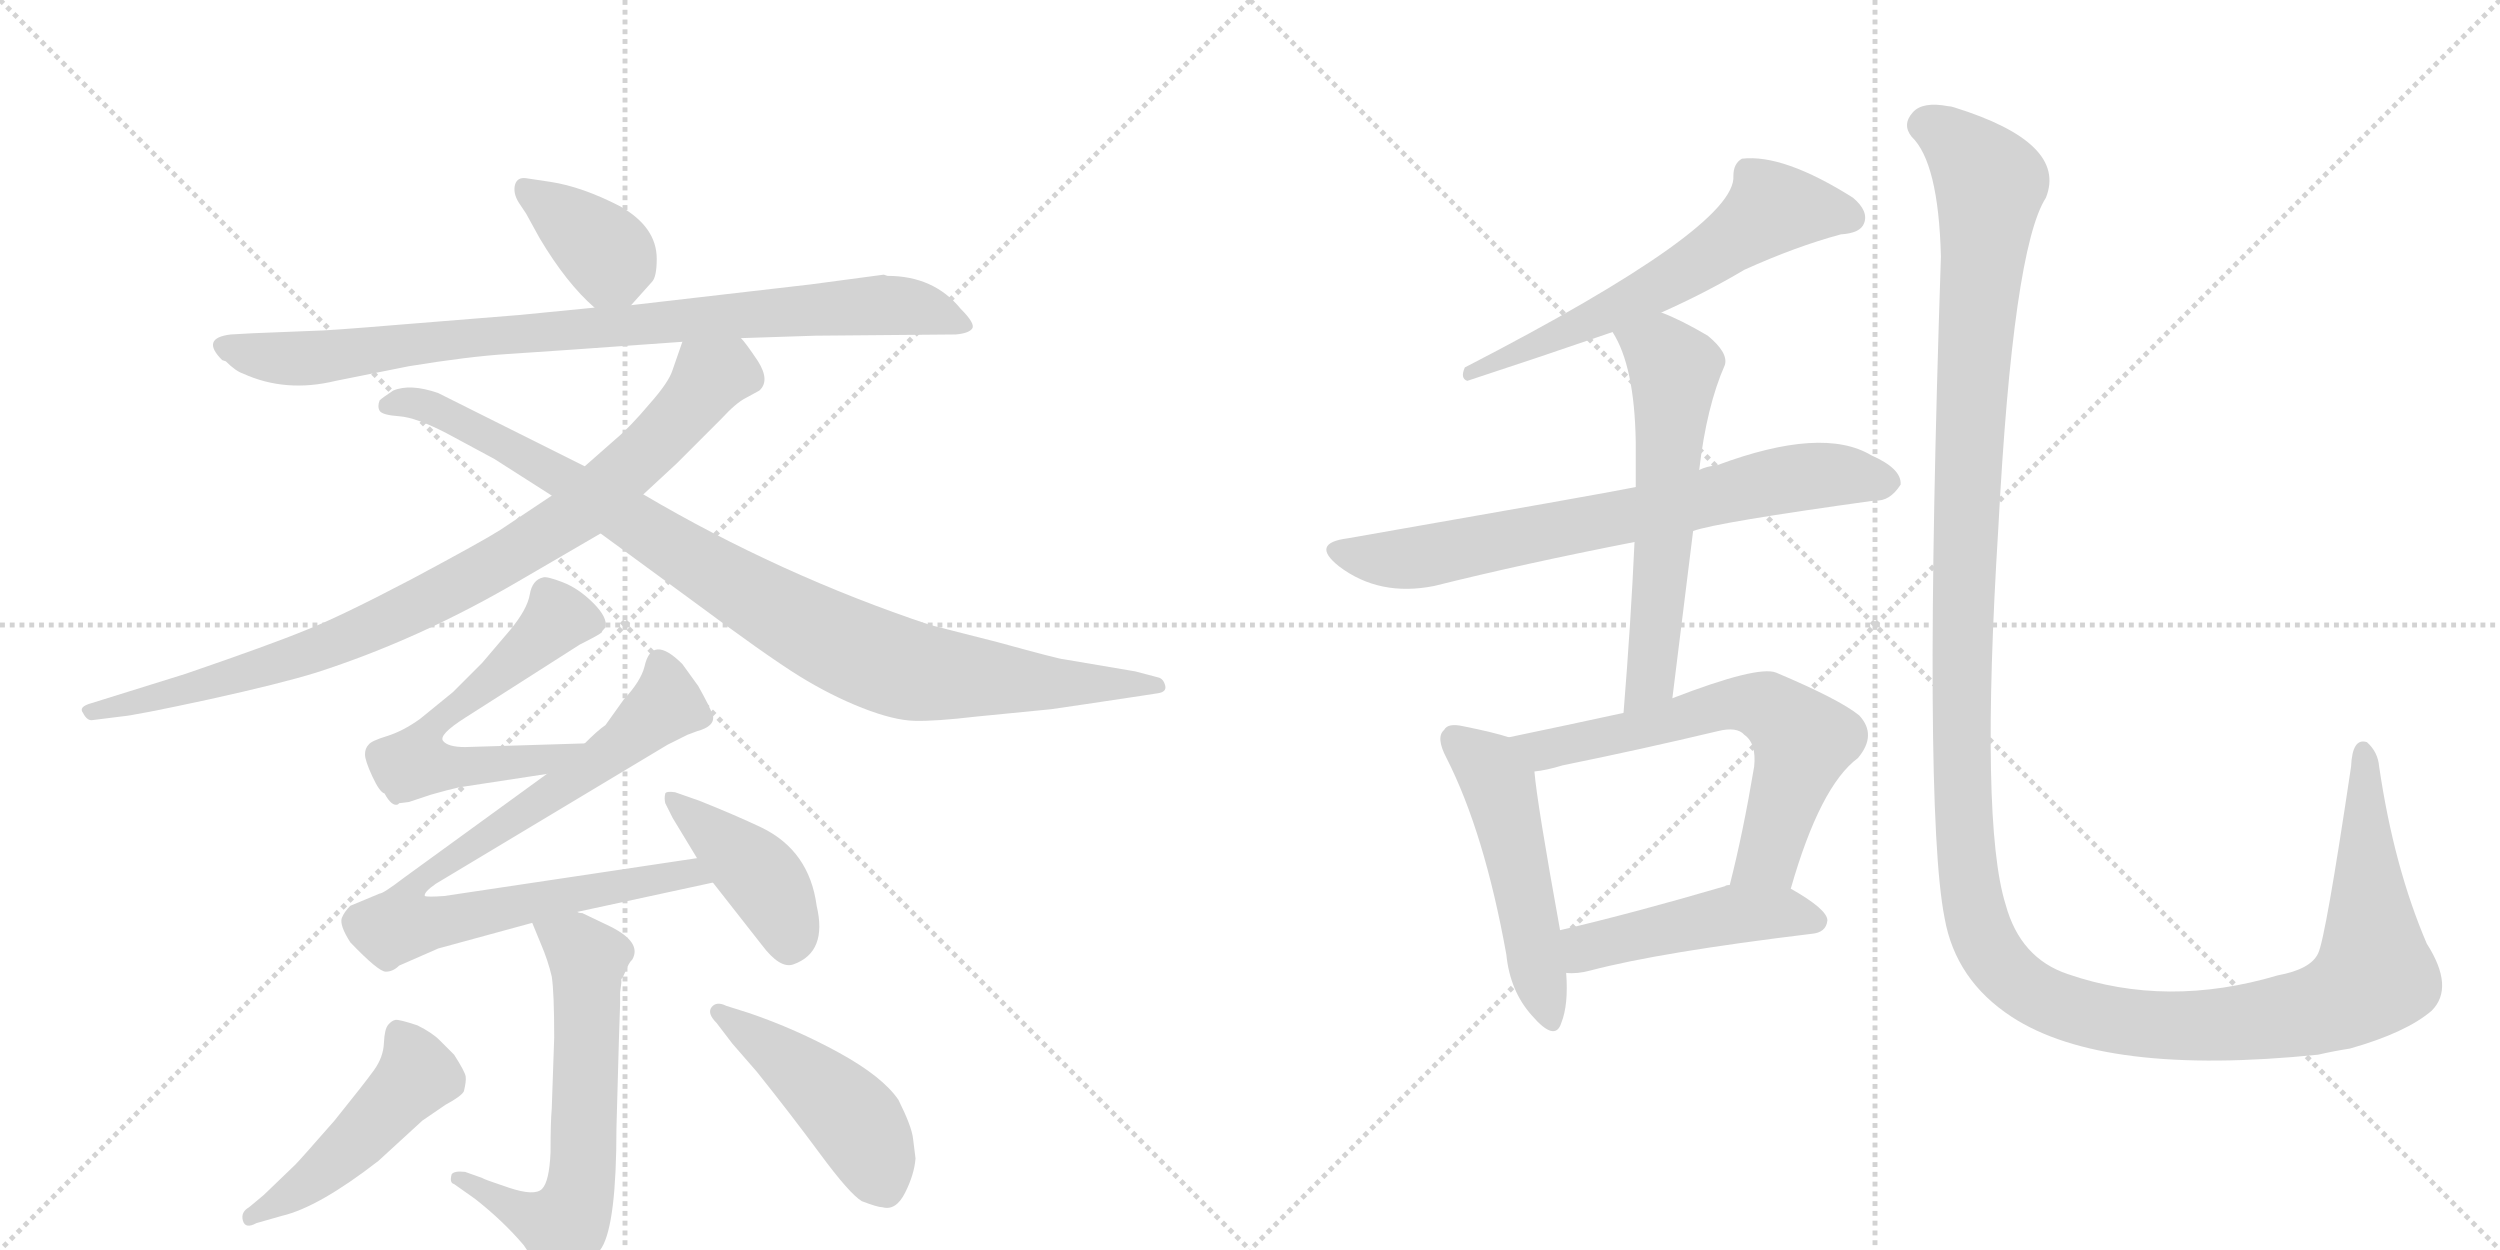 <svg version="1.1" viewBox="0 0 2048 1024" xmlns="http://www.w3.org/2000/svg">
  <g stroke="lightgray" stroke-dasharray="1,1" stroke-width="1" transform="scale(4, 4)">
    <line x1="0" y1="0" x2="256" y2="256"></line>
    <line x1="256" y1="0" x2="0" y2="256"></line>
    <line x1="128" y1="0" x2="128" y2="256"></line>
    <line x1="0" y1="128" x2="256" y2="128"></line>
    <line x1="256" y1="0" x2="512" y2="256"></line>
    <line x1="512" y1="0" x2="256" y2="256"></line>
    <line x1="384" y1="0" x2="384" y2="256"></line>
    <line x1="256" y1="128" x2="512" y2="128"></line>
  </g>
<g transform="scale(1, -1) translate(0, -850)">
   <style type="text/css">
    @keyframes keyframes0 {
      from {
       stroke: black;
       stroke-dashoffset: 367;
       stroke-width: 128;
       }
       54% {
       animation-timing-function: step-end;
       stroke: black;
       stroke-dashoffset: 0;
       stroke-width: 128;
       }
       to {
       stroke: black;
       stroke-width: 1024;
       }
       }
       #make-me-a-hanzi-animation-0 {
         animation: keyframes0 0.549s both;
         animation-delay: 0s;
         animation-timing-function: linear;
       }
    @keyframes keyframes1 {
      from {
       stroke: black;
       stroke-dashoffset: 865;
       stroke-width: 128;
       }
       74% {
       animation-timing-function: step-end;
       stroke: black;
       stroke-dashoffset: 0;
       stroke-width: 128;
       }
       to {
       stroke: black;
       stroke-width: 1024;
       }
       }
       #make-me-a-hanzi-animation-1 {
         animation: keyframes1 0.954s both;
         animation-delay: 0.549s;
         animation-timing-function: linear;
       }
    @keyframes keyframes2 {
      from {
       stroke: black;
       stroke-dashoffset: 880;
       stroke-width: 128;
       }
       74% {
       animation-timing-function: step-end;
       stroke: black;
       stroke-dashoffset: 0;
       stroke-width: 128;
       }
       to {
       stroke: black;
       stroke-width: 1024;
       }
       }
       #make-me-a-hanzi-animation-2 {
         animation: keyframes2 0.966s both;
         animation-delay: 1.503s;
         animation-timing-function: linear;
       }
    @keyframes keyframes3 {
      from {
       stroke: black;
       stroke-dashoffset: 944;
       stroke-width: 128;
       }
       75% {
       animation-timing-function: step-end;
       stroke: black;
       stroke-dashoffset: 0;
       stroke-width: 128;
       }
       to {
       stroke: black;
       stroke-width: 1024;
       }
       }
       #make-me-a-hanzi-animation-3 {
         animation: keyframes3 1.018s both;
         animation-delay: 2.469s;
         animation-timing-function: linear;
       }
    @keyframes keyframes4 {
      from {
       stroke: black;
       stroke-dashoffset: 591;
       stroke-width: 128;
       }
       66% {
       animation-timing-function: step-end;
       stroke: black;
       stroke-dashoffset: 0;
       stroke-width: 128;
       }
       to {
       stroke: black;
       stroke-width: 1024;
       }
       }
       #make-me-a-hanzi-animation-4 {
         animation: keyframes4 0.731s both;
         animation-delay: 3.487s;
         animation-timing-function: linear;
       }
    @keyframes keyframes5 {
      from {
       stroke: black;
       stroke-dashoffset: 806;
       stroke-width: 128;
       }
       72% {
       animation-timing-function: step-end;
       stroke: black;
       stroke-dashoffset: 0;
       stroke-width: 128;
       }
       to {
       stroke: black;
       stroke-width: 1024;
       }
       }
       #make-me-a-hanzi-animation-5 {
         animation: keyframes5 0.906s both;
         animation-delay: 4.218s;
         animation-timing-function: linear;
       }
    @keyframes keyframes6 {
      from {
       stroke: black;
       stroke-dashoffset: 411;
       stroke-width: 128;
       }
       57% {
       animation-timing-function: step-end;
       stroke: black;
       stroke-dashoffset: 0;
       stroke-width: 128;
       }
       to {
       stroke: black;
       stroke-width: 1024;
       }
       }
       #make-me-a-hanzi-animation-6 {
         animation: keyframes6 0.584s both;
         animation-delay: 5.124s;
         animation-timing-function: linear;
       }
    @keyframes keyframes7 {
      from {
       stroke: black;
       stroke-dashoffset: 620;
       stroke-width: 128;
       }
       67% {
       animation-timing-function: step-end;
       stroke: black;
       stroke-dashoffset: 0;
       stroke-width: 128;
       }
       to {
       stroke: black;
       stroke-width: 1024;
       }
       }
       #make-me-a-hanzi-animation-7 {
         animation: keyframes7 0.755s both;
         animation-delay: 5.708s;
         animation-timing-function: linear;
       }
    @keyframes keyframes8 {
      from {
       stroke: black;
       stroke-dashoffset: 476;
       stroke-width: 128;
       }
       61% {
       animation-timing-function: step-end;
       stroke: black;
       stroke-dashoffset: 0;
       stroke-width: 128;
       }
       to {
       stroke: black;
       stroke-width: 1024;
       }
       }
       #make-me-a-hanzi-animation-8 {
         animation: keyframes8 0.637s both;
         animation-delay: 6.463s;
         animation-timing-function: linear;
       }
    @keyframes keyframes9 {
      from {
       stroke: black;
       stroke-dashoffset: 459;
       stroke-width: 128;
       }
       60% {
       animation-timing-function: step-end;
       stroke: black;
       stroke-dashoffset: 0;
       stroke-width: 128;
       }
       to {
       stroke: black;
       stroke-width: 1024;
       }
       }
       #make-me-a-hanzi-animation-9 {
         animation: keyframes9 0.624s both;
         animation-delay: 7.1s;
         animation-timing-function: linear;
       }
    @keyframes keyframes10 {
      from {
       stroke: black;
       stroke-dashoffset: 587;
       stroke-width: 128;
       }
       66% {
       animation-timing-function: step-end;
       stroke: black;
       stroke-dashoffset: 0;
       stroke-width: 128;
       }
       to {
       stroke: black;
       stroke-width: 1024;
       }
       }
       #make-me-a-hanzi-animation-10 {
         animation: keyframes10 0.728s both;
         animation-delay: 7.724s;
         animation-timing-function: linear;
       }
    @keyframes keyframes11 {
      from {
       stroke: black;
       stroke-dashoffset: 710;
       stroke-width: 128;
       }
       70% {
       animation-timing-function: step-end;
       stroke: black;
       stroke-dashoffset: 0;
       stroke-width: 128;
       }
       to {
       stroke: black;
       stroke-width: 1024;
       }
       }
       #make-me-a-hanzi-animation-11 {
         animation: keyframes11 0.828s both;
         animation-delay: 8.451s;
         animation-timing-function: linear;
       }
    @keyframes keyframes12 {
      from {
       stroke: black;
       stroke-dashoffset: 588;
       stroke-width: 128;
       }
       66% {
       animation-timing-function: step-end;
       stroke: black;
       stroke-dashoffset: 0;
       stroke-width: 128;
       }
       to {
       stroke: black;
       stroke-width: 1024;
       }
       }
       #make-me-a-hanzi-animation-12 {
         animation: keyframes12 0.729s both;
         animation-delay: 9.279s;
         animation-timing-function: linear;
       }
    @keyframes keyframes13 {
      from {
       stroke: black;
       stroke-dashoffset: 500;
       stroke-width: 128;
       }
       62% {
       animation-timing-function: step-end;
       stroke: black;
       stroke-dashoffset: 0;
       stroke-width: 128;
       }
       to {
       stroke: black;
       stroke-width: 1024;
       }
       }
       #make-me-a-hanzi-animation-13 {
         animation: keyframes13 0.657s both;
         animation-delay: 10.008s;
         animation-timing-function: linear;
       }
    @keyframes keyframes14 {
      from {
       stroke: black;
       stroke-dashoffset: 636;
       stroke-width: 128;
       }
       67% {
       animation-timing-function: step-end;
       stroke: black;
       stroke-dashoffset: 0;
       stroke-width: 128;
       }
       to {
       stroke: black;
       stroke-width: 1024;
       }
       }
       #make-me-a-hanzi-animation-14 {
         animation: keyframes14 0.768s both;
         animation-delay: 10.665s;
         animation-timing-function: linear;
       }
    @keyframes keyframes15 {
      from {
       stroke: black;
       stroke-dashoffset: 466;
       stroke-width: 128;
       }
       60% {
       animation-timing-function: step-end;
       stroke: black;
       stroke-dashoffset: 0;
       stroke-width: 128;
       }
       to {
       stroke: black;
       stroke-width: 1024;
       }
       }
       #make-me-a-hanzi-animation-15 {
         animation: keyframes15 0.629s both;
         animation-delay: 11.432s;
         animation-timing-function: linear;
       }
    @keyframes keyframes16 {
      from {
       stroke: black;
       stroke-dashoffset: 1487;
       stroke-width: 128;
       }
       83% {
       animation-timing-function: step-end;
       stroke: black;
       stroke-dashoffset: 0;
       stroke-width: 128;
       }
       to {
       stroke: black;
       stroke-width: 1024;
       }
       }
       #make-me-a-hanzi-animation-16 {
         animation: keyframes16 1.46s both;
         animation-delay: 12.062s;
         animation-timing-function: linear;
       }
</style>
<path d="M 517 600 L 534 619 Q 538 623 538 638 Q 538 664 508 681 Q 477 697 451 701 L 431 704 Q 424 705 422 699 Q 420 692 425 684 L 431 675 L 442 655 Q 464 618 487 598 C 503 584 503 584 517 600 Z" fill="lightgray"></path> 
<path d="M 607 573 L 668 575 L 783 576 Q 794 577 796.5 581 Q 799 585 787 597 Q 765 624 727 624 L 724 625 L 664 617 L 517 600 L 487 598 L 426 592 L 327 584 Q 267 579 257 579 L 207 577 L 189 576 Q 164 573 182 555 L 185 554 Q 193 546 199 544 Q 234 528 275 538 L 335 550 Q 384 558 416 560 Q 448 562 559 570 L 607 573 Z" fill="lightgray"></path> 
<path d="M 452 444 L 410 416 Q 396 407 338 376 Q 279 345 251 334 Q 222 322 152 298 L 75 274 Q 64 271 68 266 Q 71 260 75 260 L 99 263 Q 111 264 171 277 Q 230 290 259 299 Q 343 326 425 374 L 492 413 L 527 445 L 554 470 L 591 507 Q 603 520 611 524 L 622 530 Q 631 538 621 554 Q 611 569 607 573 C 589 597 569 598 559 570 L 551 547 Q 548 537 532 519 Q 516 500 504 490 L 479 468 L 452 444 Z" fill="lightgray"></path> 
<path d="M 322 530 Q 313 524 311 522 Q 309 517 311 513.5 Q 313 510 327 509 Q 341 508 366 495 L 405 474 L 452 444 L 492 413 L 563 361 Q 629 312 655 296 Q 681 280 706.5 270 Q 732 260 749 259.5 Q 766 259 800 263 L 861 269 Q 882 272 935 280 L 948 282 Q 956 283 954.5 288.5 Q 953 294 949 295 L 930 300 L 871 310 Q 868 310 817 324 L 762 338 Q 639 379 527 445 L 479 468 L 359 528 Q 336 536 322 530 Z" fill="lightgray"></path> 
<path d="M 335 193 L 353 199 Q 367 203 376 205 L 448 216 C 478 221 509 242 479 241 L 381 238 Q 367 238 363 243 Q 359 248 381 262 L 475 322 Q 491 330 493 332 Q 493 333 496 336 Q 498 344 486 356 Q 474 368 461 373 Q 448 378 445 377 Q 436 375 434 363 Q 432 351 418 334 L 395 307 L 371 283 L 344 261 Q 330 251 317 247 Q 304 243 302 240 Q 299 237 299 232 Q 299 227 305 214 Q 311 201 315 200 Q 321 189 326 191 L 327 192 L 335 193 Z" fill="lightgray"></path> 
<path d="M 448 216 L 331 131 Q 314 118 311 118 L 287 108 Q 282 103 280 98 Q 278 92 287 78 Q 310 54 316 54 Q 322 54 327 59 L 359 73 L 436 94 L 473 103 L 584 127 C 613 133 601 151 571 147 L 364 116 Q 350 115 348 116 Q 347 119 357 126 L 547 240 L 563 248 L 571 251 Q 586 255 584 264 Q 581 272 572 288 L 559 306 Q 534 331 528 304 Q 525 292 511 277 L 496 256 Q 490 252 479 241 L 448 216 Z" fill="lightgray"></path> 
<path d="M 584 127 L 624 76 Q 639 56 650 60 Q 678 70 669 108 Q 663 153 624 172 Q 603 182 573 194 L 553 201 Q 546 202 545 200 Q 544 196 545 192 L 551 180 L 571 147 L 584 127 Z" fill="lightgray"></path> 
<path d="M 436 94 L 443 77 Q 449 63 452 50 Q 454 37 454 0 L 452 -58 Q 451 -69 451 -94 Q 450 -118 444 -124 Q 438 -130 417 -123 Q 396 -116 395 -115 L 381 -110 Q 372 -109 370 -112 Q 368 -119 372 -120 L 389 -132 Q 412 -150 429 -170 L 450 -201 Q 455 -206 458 -207 Q 461 -207 475 -194 Q 488 -180 493 -172 Q 505 -152 505 -74 L 507 -2 L 508 28 L 508 37 L 509 45 L 509 48 L 510 49 L 515 60 Q 516 62 518 64 Q 526 78 500 91 L 477 102 Q 474 102 473 103 C 445 114 425 122 436 94 Z" fill="lightgray"></path> 
<path d="M 204 -139 Q 197 -143 199 -150 Q 201 -157 210 -152 L 231 -146 Q 261 -139 310 -101 L 346 -68 L 365 -55 Q 378 -48 380 -44 Q 382 -36 381.5 -32 Q 381 -28 372 -14 L 360 -2 Q 354 4 342 10 Q 327 15 324 14.5 Q 321 14 318 10.5 Q 315 7 314.5 -4.5 Q 314 -16 306.5 -26.5 Q 299 -37 274 -68 Q 246 -100 242 -104 L 216 -129 L 204 -139 Z" fill="lightgray"></path> 
<path d="M 600 -5 L 620 -28 Q 648 -63 672 -95.5 Q 696 -128 706 -134 Q 719 -139 723 -139 Q 734 -142 741.5 -127 Q 749 -112 750 -99 L 748 -83 Q 747 -73 736 -51 Q 723 -32 687.5 -12.5 Q 652 7 614 20 L 595 26 Q 587 30 583 25 Q 579 20 587 12 L 600 -5 Z" fill="lightgray"></path> 
<path d="M 1361 594 Q 1397 610 1429 629 Q 1471 648 1508 658 Q 1524 659 1527 667 Q 1531 677 1518 688 Q 1461 724 1427 720 Q 1420 716 1420 706 Q 1423 664 1200 549 Q 1196 540 1202 538 Q 1260 557 1321 578 L 1361 594 Z" fill="lightgray"></path> 
<path d="M 1387 415 Q 1406 422 1536 440 Q 1548 439 1557 453 Q 1558 466 1533 477 Q 1493 501 1407 469 Q 1398 468 1392 465 L 1340 451 Q 1310 445 1104 409 Q 1073 405 1097 386 Q 1130 361 1175 370 Q 1247 388 1339 406 L 1387 415 Z" fill="lightgray"></path> 
<path d="M 1370 278 Q 1379 350 1387 415 L 1392 465 Q 1398 517 1413 551 Q 1416 561 1399 575 Q 1377 588 1361 594 C 1333 606 1307 604 1321 578 Q 1339 550 1340 488 Q 1340 472 1340 451 L 1339 406 Q 1336 340 1330 266 C 1328 236 1366 248 1370 278 Z" fill="lightgray"></path> 
<path d="M 1236 246 Q 1224 250 1199 255 Q 1186 258 1183 252 Q 1176 246 1185 229 Q 1216 168 1234 68 Q 1237 38 1255 18 Q 1274 -4 1279 12 Q 1285 27 1283 53 L 1278 88 Q 1259 193 1257 218 C 1255 240 1255 240 1236 246 Z" fill="lightgray"></path> 
<path d="M 1467 122 Q 1491 206 1522 229 Q 1538 248 1523 264 Q 1507 277 1455 299 Q 1440 305 1370 278 L 1330 266 Q 1284 256 1236 246 C 1207 240 1227 213 1257 218 Q 1267 219 1280 223 Q 1344 236 1407 251 Q 1423 255 1429 248 Q 1439 241 1437 222 Q 1428 168 1417 125 C 1410 96 1458 93 1467 122 Z" fill="lightgray"></path> 
<path d="M 1283 53 Q 1292 52 1303 55 Q 1360 70 1484 85 Q 1496 86 1497 96 Q 1497 105 1467 122 L 1417 125 Q 1414 125 1413 124 Q 1338 102 1278 88 C 1249 81 1253 54 1283 53 Z" fill="lightgray"></path> 
<path d="M 1992 22 Q 2011 41 1988 77 Q 1961 140 1949 222 Q 1948 234 1939 242 Q 1927 246 1926 222 Q 1905 81 1899 69 Q 1893 56 1866 51 Q 1775 24 1694 52 Q 1655 65 1643 109 Q 1622 176 1637 417 Q 1649 646 1676 688 Q 1694 733 1601 762 Q 1598 763 1596 763 Q 1575 767 1567 758 Q 1558 748 1566 738 Q 1588 717 1590 640 Q 1575 189 1593 98 Q 1602 47 1648 17 Q 1723 -32 1899 -14 Q 1912 -11 1925 -9 Q 1971 4 1992 22 Z" fill="lightgray"></path> 
      <clipPath id="make-me-a-hanzi-clip-0">
      <path d="M 517 600 L 534 619 Q 538 623 538 638 Q 538 664 508 681 Q 477 697 451 701 L 431 704 Q 424 705 422 699 Q 420 692 425 684 L 431 675 L 442 655 Q 464 618 487 598 C 503 584 503 584 517 600 Z" fill="lightgray"></path>
      </clipPath>
      <path clip-path="url(#make-me-a-hanzi-clip-0)" d="M 432 693 L 498 641 L 493 614 " fill="none" id="make-me-a-hanzi-animation-0" stroke-dasharray="239 478" stroke-linecap="round"></path>

      <clipPath id="make-me-a-hanzi-clip-1">
      <path d="M 607 573 L 668 575 L 783 576 Q 794 577 796.5 581 Q 799 585 787 597 Q 765 624 727 624 L 724 625 L 664 617 L 517 600 L 487 598 L 426 592 L 327 584 Q 267 579 257 579 L 207 577 L 189 576 Q 164 573 182 555 L 185 554 Q 193 546 199 544 Q 234 528 275 538 L 335 550 Q 384 558 416 560 Q 448 562 559 570 L 607 573 Z" fill="lightgray"></path>
      </clipPath>
      <path clip-path="url(#make-me-a-hanzi-clip-1)" d="M 185 566 L 250 556 L 406 576 L 718 600 L 752 598 L 788 583 " fill="none" id="make-me-a-hanzi-animation-1" stroke-dasharray="737 1474" stroke-linecap="round"></path>

      <clipPath id="make-me-a-hanzi-clip-2">
      <path d="M 452 444 L 410 416 Q 396 407 338 376 Q 279 345 251 334 Q 222 322 152 298 L 75 274 Q 64 271 68 266 Q 71 260 75 260 L 99 263 Q 111 264 171 277 Q 230 290 259 299 Q 343 326 425 374 L 492 413 L 527 445 L 554 470 L 591 507 Q 603 520 611 524 L 622 530 Q 631 538 621 554 Q 611 569 607 573 C 589 597 569 598 559 570 L 551 547 Q 548 537 532 519 Q 516 500 504 490 L 479 468 L 452 444 Z" fill="lightgray"></path>
      </clipPath>
      <path clip-path="url(#make-me-a-hanzi-clip-2)" d="M 602 563 L 596 546 L 581 541 L 551 501 L 505 457 L 408 388 L 261 318 L 165 291 L 157 284 L 74 267 " fill="none" id="make-me-a-hanzi-animation-2" stroke-dasharray="752 1504" stroke-linecap="round"></path>

      <clipPath id="make-me-a-hanzi-clip-3">
      <path d="M 322 530 Q 313 524 311 522 Q 309 517 311 513.5 Q 313 510 327 509 Q 341 508 366 495 L 405 474 L 452 444 L 492 413 L 563 361 Q 629 312 655 296 Q 681 280 706.5 270 Q 732 260 749 259.5 Q 766 259 800 263 L 861 269 Q 882 272 935 280 L 948 282 Q 956 283 954.5 288.5 Q 953 294 949 295 L 930 300 L 871 310 Q 868 310 817 324 L 762 338 Q 639 379 527 445 L 479 468 L 359 528 Q 336 536 322 530 Z" fill="lightgray"></path>
      </clipPath>
      <path clip-path="url(#make-me-a-hanzi-clip-3)" d="M 317 518 L 338 520 L 374 507 L 465 457 L 604 368 L 716 310 L 762 298 L 948 289 " fill="none" id="make-me-a-hanzi-animation-3" stroke-dasharray="816 1632" stroke-linecap="round"></path>

      <clipPath id="make-me-a-hanzi-clip-4">
      <path d="M 335 193 L 353 199 Q 367 203 376 205 L 448 216 C 478 221 509 242 479 241 L 381 238 Q 367 238 363 243 Q 359 248 381 262 L 475 322 Q 491 330 493 332 Q 493 333 496 336 Q 498 344 486 356 Q 474 368 461 373 Q 448 378 445 377 Q 436 375 434 363 Q 432 351 418 334 L 395 307 L 371 283 L 344 261 Q 330 251 317 247 Q 304 243 302 240 Q 299 237 299 232 Q 299 227 305 214 Q 311 201 315 200 Q 321 189 326 191 L 327 192 L 335 193 Z" fill="lightgray"></path>
      </clipPath>
      <path clip-path="url(#make-me-a-hanzi-clip-4)" d="M 488 339 L 457 344 L 355 256 L 340 225 L 381 221 L 439 226 L 472 239 " fill="none" id="make-me-a-hanzi-animation-4" stroke-dasharray="463 926" stroke-linecap="round"></path>

      <clipPath id="make-me-a-hanzi-clip-5">
      <path d="M 448 216 L 331 131 Q 314 118 311 118 L 287 108 Q 282 103 280 98 Q 278 92 287 78 Q 310 54 316 54 Q 322 54 327 59 L 359 73 L 436 94 L 473 103 L 584 127 C 613 133 601 151 571 147 L 364 116 Q 350 115 348 116 Q 347 119 357 126 L 547 240 L 563 248 L 571 251 Q 586 255 584 264 Q 581 272 572 288 L 559 306 Q 534 331 528 304 Q 525 292 511 277 L 496 256 Q 490 252 479 241 L 448 216 Z" fill="lightgray"></path>
      </clipPath>
      <path clip-path="url(#make-me-a-hanzi-clip-5)" d="M 544 303 L 546 273 L 516 246 L 345 128 L 351 122 L 348 93 L 565 136 L 576 129 " fill="none" id="make-me-a-hanzi-animation-5" stroke-dasharray="678 1356" stroke-linecap="round"></path>

      <clipPath id="make-me-a-hanzi-clip-6">
      <path d="M 584 127 L 624 76 Q 639 56 650 60 Q 678 70 669 108 Q 663 153 624 172 Q 603 182 573 194 L 553 201 Q 546 202 545 200 Q 544 196 545 192 L 551 180 L 571 147 L 584 127 Z" fill="lightgray"></path>
      </clipPath>
      <path clip-path="url(#make-me-a-hanzi-clip-6)" d="M 550 196 L 627 127 L 647 79 " fill="none" id="make-me-a-hanzi-animation-6" stroke-dasharray="283 566" stroke-linecap="round"></path>

      <clipPath id="make-me-a-hanzi-clip-7">
      <path d="M 436 94 L 443 77 Q 449 63 452 50 Q 454 37 454 0 L 452 -58 Q 451 -69 451 -94 Q 450 -118 444 -124 Q 438 -130 417 -123 Q 396 -116 395 -115 L 381 -110 Q 372 -109 370 -112 Q 368 -119 372 -120 L 389 -132 Q 412 -150 429 -170 L 450 -201 Q 455 -206 458 -207 Q 461 -207 475 -194 Q 488 -180 493 -172 Q 505 -152 505 -74 L 507 -2 L 508 28 L 508 37 L 509 45 L 509 48 L 510 49 L 515 60 Q 516 62 518 64 Q 526 78 500 91 L 477 102 Q 474 102 473 103 C 445 114 425 122 436 94 Z" fill="lightgray"></path>
      </clipPath>
      <path clip-path="url(#make-me-a-hanzi-clip-7)" d="M 443 92 L 481 65 L 473 -134 L 461 -155 L 376 -115 " fill="none" id="make-me-a-hanzi-animation-7" stroke-dasharray="492 984" stroke-linecap="round"></path>

      <clipPath id="make-me-a-hanzi-clip-8">
      <path d="M 204 -139 Q 197 -143 199 -150 Q 201 -157 210 -152 L 231 -146 Q 261 -139 310 -101 L 346 -68 L 365 -55 Q 378 -48 380 -44 Q 382 -36 381.5 -32 Q 381 -28 372 -14 L 360 -2 Q 354 4 342 10 Q 327 15 324 14.5 Q 321 14 318 10.5 Q 315 7 314.5 -4.5 Q 314 -16 306.5 -26.5 Q 299 -37 274 -68 Q 246 -100 242 -104 L 216 -129 L 204 -139 Z" fill="lightgray"></path>
      </clipPath>
      <path clip-path="url(#make-me-a-hanzi-clip-8)" d="M 326 5 L 342 -31 L 263 -111 L 205 -146 " fill="none" id="make-me-a-hanzi-animation-8" stroke-dasharray="348 696" stroke-linecap="round"></path>

      <clipPath id="make-me-a-hanzi-clip-9">
      <path d="M 600 -5 L 620 -28 Q 648 -63 672 -95.5 Q 696 -128 706 -134 Q 719 -139 723 -139 Q 734 -142 741.5 -127 Q 749 -112 750 -99 L 748 -83 Q 747 -73 736 -51 Q 723 -32 687.5 -12.5 Q 652 7 614 20 L 595 26 Q 587 30 583 25 Q 579 20 587 12 L 600 -5 Z" fill="lightgray"></path>
      </clipPath>
      <path clip-path="url(#make-me-a-hanzi-clip-9)" d="M 589 20 L 637 -12 L 699 -67 L 726 -123 " fill="none" id="make-me-a-hanzi-animation-9" stroke-dasharray="331 662" stroke-linecap="round"></path>

      <clipPath id="make-me-a-hanzi-clip-10">
      <path d="M 1361 594 Q 1397 610 1429 629 Q 1471 648 1508 658 Q 1524 659 1527 667 Q 1531 677 1518 688 Q 1461 724 1427 720 Q 1420 716 1420 706 Q 1423 664 1200 549 Q 1196 540 1202 538 Q 1260 557 1321 578 L 1361 594 Z" fill="lightgray"></path>
      </clipPath>
      <path clip-path="url(#make-me-a-hanzi-clip-10)" d="M 1516 672 L 1455 680 L 1360 615 L 1251 563 L 1239 565 L 1222 552 " fill="none" id="make-me-a-hanzi-animation-10" stroke-dasharray="459 918" stroke-linecap="round"></path>

      <clipPath id="make-me-a-hanzi-clip-11">
      <path d="M 1387 415 Q 1406 422 1536 440 Q 1548 439 1557 453 Q 1558 466 1533 477 Q 1493 501 1407 469 Q 1398 468 1392 465 L 1340 451 Q 1310 445 1104 409 Q 1073 405 1097 386 Q 1130 361 1175 370 Q 1247 388 1339 406 L 1387 415 Z" fill="lightgray"></path>
      </clipPath>
      <path clip-path="url(#make-me-a-hanzi-clip-11)" d="M 1099 398 L 1163 393 L 1489 461 L 1545 454 " fill="none" id="make-me-a-hanzi-animation-11" stroke-dasharray="582 1164" stroke-linecap="round"></path>

      <clipPath id="make-me-a-hanzi-clip-12">
      <path d="M 1370 278 Q 1379 350 1387 415 L 1392 465 Q 1398 517 1413 551 Q 1416 561 1399 575 Q 1377 588 1361 594 C 1333 606 1307 604 1321 578 Q 1339 550 1340 488 Q 1340 472 1340 451 L 1339 406 Q 1336 340 1330 266 C 1328 236 1366 248 1370 278 Z" fill="lightgray"></path>
      </clipPath>
      <path clip-path="url(#make-me-a-hanzi-clip-12)" d="M 1330 576 L 1361 561 L 1372 544 L 1352 293 L 1335 274 " fill="none" id="make-me-a-hanzi-animation-12" stroke-dasharray="460 920" stroke-linecap="round"></path>

      <clipPath id="make-me-a-hanzi-clip-13">
      <path d="M 1236 246 Q 1224 250 1199 255 Q 1186 258 1183 252 Q 1176 246 1185 229 Q 1216 168 1234 68 Q 1237 38 1255 18 Q 1274 -4 1279 12 Q 1285 27 1283 53 L 1278 88 Q 1259 193 1257 218 C 1255 240 1255 240 1236 246 Z" fill="lightgray"></path>
      </clipPath>
      <path clip-path="url(#make-me-a-hanzi-clip-13)" d="M 1193 244 L 1228 207 L 1268 18 " fill="none" id="make-me-a-hanzi-animation-13" stroke-dasharray="372 744" stroke-linecap="round"></path>

      <clipPath id="make-me-a-hanzi-clip-14">
      <path d="M 1467 122 Q 1491 206 1522 229 Q 1538 248 1523 264 Q 1507 277 1455 299 Q 1440 305 1370 278 L 1330 266 Q 1284 256 1236 246 C 1207 240 1227 213 1257 218 Q 1267 219 1280 223 Q 1344 236 1407 251 Q 1423 255 1429 248 Q 1439 241 1437 222 Q 1428 168 1417 125 C 1410 96 1458 93 1467 122 Z" fill="lightgray"></path>
      </clipPath>
      <path clip-path="url(#make-me-a-hanzi-clip-14)" d="M 1243 244 L 1264 236 L 1407 272 L 1453 268 L 1477 243 L 1448 148 L 1424 130 " fill="none" id="make-me-a-hanzi-animation-14" stroke-dasharray="508 1016" stroke-linecap="round"></path>

      <clipPath id="make-me-a-hanzi-clip-15">
      <path d="M 1283 53 Q 1292 52 1303 55 Q 1360 70 1484 85 Q 1496 86 1497 96 Q 1497 105 1467 122 L 1417 125 Q 1414 125 1413 124 Q 1338 102 1278 88 C 1249 81 1253 54 1283 53 Z" fill="lightgray"></path>
      </clipPath>
      <path clip-path="url(#make-me-a-hanzi-clip-15)" d="M 1288 60 L 1303 75 L 1421 101 L 1460 103 L 1488 96 " fill="none" id="make-me-a-hanzi-animation-15" stroke-dasharray="338 676" stroke-linecap="round"></path>

      <clipPath id="make-me-a-hanzi-clip-16">
      <path d="M 1992 22 Q 2011 41 1988 77 Q 1961 140 1949 222 Q 1948 234 1939 242 Q 1927 246 1926 222 Q 1905 81 1899 69 Q 1893 56 1866 51 Q 1775 24 1694 52 Q 1655 65 1643 109 Q 1622 176 1637 417 Q 1649 646 1676 688 Q 1694 733 1601 762 Q 1598 763 1596 763 Q 1575 767 1567 758 Q 1558 748 1566 738 Q 1588 717 1590 640 Q 1575 189 1593 98 Q 1602 47 1648 17 Q 1723 -32 1899 -14 Q 1912 -11 1925 -9 Q 1971 4 1992 22 Z" fill="lightgray"></path>
      </clipPath>
      <path clip-path="url(#make-me-a-hanzi-clip-16)" d="M 1576 748 L 1604 733 L 1630 699 L 1616 550 L 1606 271 L 1614 123 L 1633 67 L 1666 36 L 1731 14 L 1826 11 L 1885 19 L 1922 32 L 1945 54 L 1939 195 L 1934 207 L 1937 233 " fill="none" id="make-me-a-hanzi-animation-16" stroke-dasharray="1359 2718" stroke-linecap="round"></path>

</g>
</svg>
